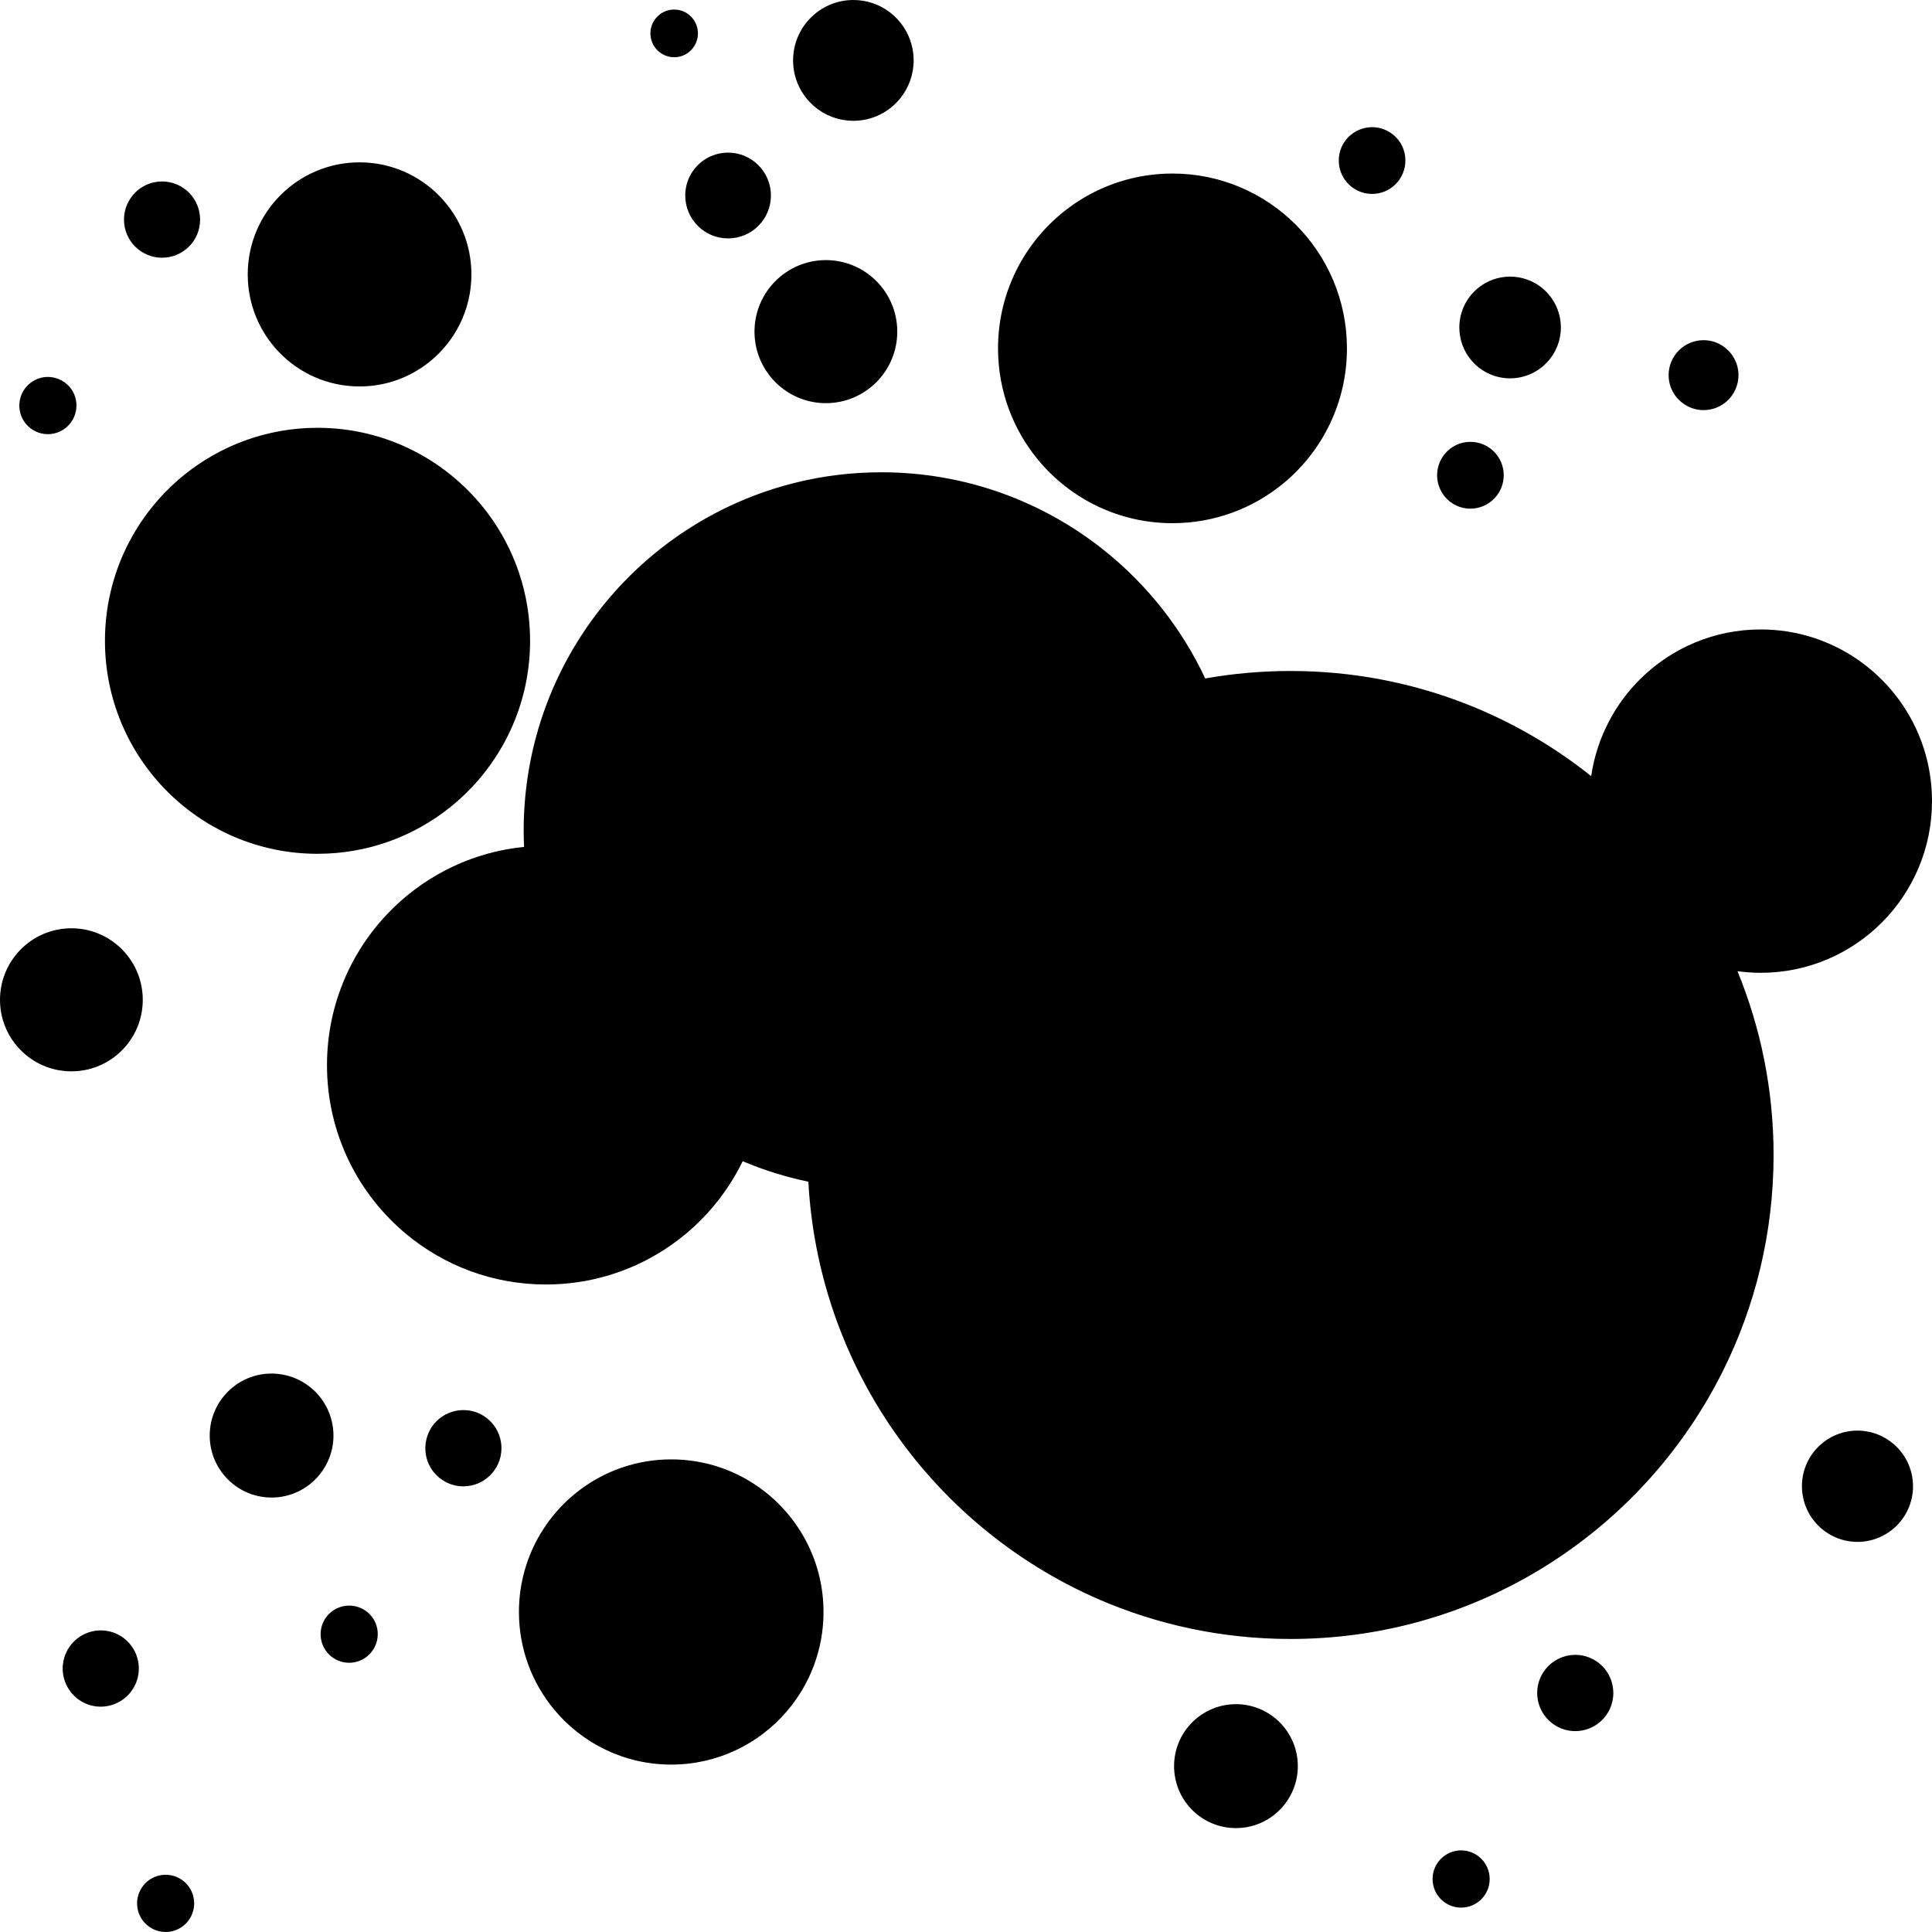<?xml version="1.0" encoding="utf-8"?>
<svg version="1.1" id="Layer_2" xmlns="http://www.w3.org/2000/svg" xmlns:xlink="http://www.w3.org/1999/xlink" x="0px" y="0px"
	 width="40px" height="40px" viewBox="0 0 40 40" enable-background="new 0 0 40 40" xml:space="preserve">
<path d="M14.187,4.048c0,0.245,0.1,0.467,0.26,0.628c0.161,0.161,0.382,0.26,0.627,0.26c0.245,0,0.467-0.1,0.627-0.26
	c0.161-0.161,0.26-0.383,0.26-0.628c0-0.246-0.099-0.468-0.26-0.628c-0.16-0.161-0.382-0.26-0.627-0.26
	c-0.291,0-0.549,0.14-0.711,0.357C14.252,3.665,14.187,3.849,14.187,4.048z M13.958,1.185c0.124,0,0.236-0.045,0.323-0.121
	c0.104-0.091,0.169-0.224,0.169-0.373c0-0.136-0.055-0.259-0.144-0.349c-0.089-0.089-0.212-0.144-0.348-0.144
	c-0.121,0-0.231,0.043-0.316,0.115c-0.108,0.091-0.176,0.227-0.176,0.378c0,0.095,0.027,0.184,0.073,0.259
	C13.625,1.091,13.78,1.185,13.958,1.185z M17.099,8.347c0.408,0,0.778-0.166,1.045-0.434c0.268-0.268,0.433-0.639,0.433-1.048
	c0-0.408-0.166-0.779-0.433-1.046c-0.267-0.268-0.637-0.434-1.045-0.434c-0.407,0-0.776,0.166-1.044,0.433
	c-0.268,0.268-0.434,0.639-0.434,1.047c0,0.343,0.116,0.658,0.311,0.909C16.202,8.123,16.625,8.347,17.099,8.347z M3.355,5.336
	c0.218,0,0.415-0.089,0.558-0.231c0.143-0.143,0.23-0.34,0.23-0.559c0-0.208-0.081-0.398-0.212-0.539
	c-0.144-0.154-0.349-0.25-0.576-0.25c-0.217,0-0.415,0.088-0.557,0.231s-0.231,0.34-0.231,0.558c0,0.218,0.088,0.416,0.231,0.559
	C2.941,5.247,3.138,5.336,3.355,5.336z M7.444,8.001c0.543,0,1.042-0.187,1.438-0.501c0.535-0.425,0.878-1.081,0.878-1.819
	c0-0.625-0.248-1.194-0.65-1.611C8.688,3.633,8.098,3.361,7.444,3.361c-0.639,0-1.218,0.26-1.637,0.68
	c-0.419,0.42-0.678,1-0.678,1.64c0,0.622,0.244,1.186,0.641,1.603C6.191,7.726,6.786,8.001,7.444,8.001z M31.264,7.833
	c0.311,0,0.59-0.135,0.783-0.35c0.167-0.187,0.269-0.433,0.269-0.703c0-0.35-0.171-0.661-0.433-0.852
	c-0.173-0.126-0.387-0.201-0.618-0.201c-0.245,0-0.471,0.084-0.65,0.226c-0.244,0.192-0.401,0.492-0.401,0.827
	c0,0.263,0.096,0.503,0.255,0.688C30.661,7.691,30.946,7.833,31.264,7.833z M6.574,17.677c1.04,0,1.997-0.362,2.75-0.967
	c1.006-0.808,1.651-2.05,1.651-3.443c0-0.991-0.327-1.906-0.877-2.642C9.294,9.552,8.015,8.857,6.574,8.857
	c-1.047,0-2.009,0.367-2.765,0.979c-0.998,0.809-1.636,2.045-1.636,3.431c0,1.201,0.479,2.289,1.255,3.084
	C4.227,17.169,5.341,17.677,6.574,17.677z M17.668,2.501c0.393,0,0.743-0.182,0.972-0.467c0.172-0.214,0.276-0.487,0.276-0.784
	c0-0.414-0.202-0.782-0.511-1.009C18.199,0.089,17.944,0,17.668,0c-0.325,0-0.621,0.125-0.842,0.328
	c-0.25,0.229-0.406,0.558-0.406,0.923c0,0.173,0.035,0.337,0.098,0.487C16.708,2.186,17.151,2.501,17.668,2.501z M35.271,8.491
	c0.19,0,0.363-0.074,0.492-0.194c0.142-0.132,0.23-0.321,0.23-0.53c0-0.245-0.121-0.46-0.306-0.591
	c-0.118-0.084-0.261-0.133-0.417-0.133c-0.2,0-0.38,0.082-0.511,0.212c-0.131,0.131-0.212,0.312-0.212,0.512
	c0,0.163,0.054,0.313,0.144,0.433C34.824,8.376,35.034,8.491,35.271,8.491z M30.443,10.531c0.19,0,0.363-0.078,0.488-0.203
	c0.125-0.125,0.202-0.298,0.202-0.489s-0.077-0.363-0.202-0.489c-0.125-0.125-0.297-0.202-0.488-0.202
	c-0.181,0-0.346,0.07-0.469,0.185c-0.136,0.126-0.22,0.306-0.22,0.506c0,0.145,0.044,0.278,0.119,0.389
	C29.997,10.411,30.206,10.531,30.443,10.531z M24.275,10.832c0.877,0,1.682-0.313,2.308-0.834c0.797-0.664,1.304-1.665,1.304-2.785
	c0-0.999-0.404-1.904-1.058-2.56c-0.654-0.655-1.557-1.06-2.554-1.06c-0.766,0-1.476,0.239-2.06,0.646
	c-0.938,0.654-1.552,1.742-1.552,2.974c0,0.879,0.313,1.685,0.833,2.312C22.158,10.323,23.157,10.832,24.275,10.832z M28.407,4.015
	c0.19,0,0.363-0.077,0.488-0.202c0.125-0.125,0.202-0.298,0.202-0.489c0-0.237-0.119-0.447-0.301-0.571
	c-0.111-0.076-0.244-0.12-0.388-0.12c-0.19,0-0.363,0.078-0.488,0.202c-0.125,0.125-0.202,0.298-0.202,0.489
	c0,0.173,0.063,0.331,0.168,0.452C28.012,3.922,28.199,4.015,28.407,4.015z M3.284,38.833c-0.146,0.037-0.265,0.125-0.343,0.241
	c-0.092,0.135-0.128,0.308-0.085,0.479c0.031,0.12,0.096,0.223,0.183,0.299c0.141,0.125,0.34,0.18,0.536,0.129
	c0.146-0.037,0.267-0.126,0.345-0.244c0.09-0.134,0.125-0.306,0.082-0.476c-0.036-0.142-0.121-0.26-0.232-0.338
	C3.634,38.827,3.458,38.789,3.284,38.833z M0.991,8.989c0.163,0,0.311-0.066,0.418-0.173C1.516,8.708,1.583,8.56,1.583,8.396
	c0-0.164-0.066-0.312-0.173-0.419C1.302,7.871,1.154,7.804,0.991,7.804c-0.13,0-0.25,0.043-0.348,0.114
	C0.496,8.025,0.4,8.2,0.4,8.396c0,0.15,0.055,0.286,0.146,0.391C0.655,8.911,0.814,8.989,0.991,8.989z M25.589,35.283
	c-0.349,0-0.665,0.14-0.896,0.366c-0.238,0.233-0.385,0.558-0.385,0.917c0,0.341,0.133,0.652,0.35,0.882
	c0.234,0.247,0.564,0.401,0.931,0.401c0.388,0,0.736-0.173,0.971-0.447c0.193-0.225,0.31-0.517,0.31-0.836
	c0-0.322-0.119-0.616-0.314-0.842C26.321,35.454,25.975,35.283,25.589,35.283z M13.897,30.215c-0.716,0-1.376,0.239-1.905,0.642
	c-0.758,0.577-1.248,1.49-1.248,2.517c0,0.768,0.274,1.473,0.729,2.021c0.578,0.696,1.449,1.139,2.424,1.139
	c0.952,0,1.806-0.423,2.384-1.092c0.479-0.554,0.769-1.277,0.769-2.067c0-1.017-0.48-1.922-1.225-2.5
	C15.291,30.46,14.623,30.215,13.897,30.215z M32.615,34.262c-0.179,0-0.343,0.06-0.476,0.16c-0.19,0.144-0.313,0.373-0.313,0.629
	c0,0.145,0.039,0.28,0.106,0.396c0.137,0.235,0.391,0.394,0.682,0.394c0.198,0,0.378-0.073,0.517-0.193
	c0.167-0.145,0.271-0.359,0.271-0.597c0-0.215-0.086-0.41-0.225-0.553C33.035,34.353,32.836,34.262,32.615,34.262z M38.457,29.619
	c-0.302,0-0.577,0.117-0.782,0.307c-0.226,0.21-0.368,0.511-0.368,0.845c0,0.279,0.099,0.536,0.265,0.735
	c0.211,0.254,0.529,0.417,0.885,0.417c0.317,0,0.604-0.129,0.813-0.337c0.208-0.208,0.337-0.497,0.337-0.814
	c0-0.35-0.156-0.664-0.402-0.875C39.003,29.723,38.742,29.619,38.457,29.619z M36.453,20.141c0.979,0,1.866-0.397,2.508-1.041
	C39.603,18.457,40,17.568,40,16.586c0-1.213-0.606-2.284-1.532-2.925c-0.572-0.397-1.267-0.629-2.015-0.629
	c-0.963,0-1.837,0.385-2.477,1.01c-0.543,0.532-0.917,1.238-1.032,2.027c-0.783-0.625-1.662-1.134-2.61-1.503
	c-1.121-0.435-2.339-0.674-3.614-0.674c-0.603,0-1.193,0.053-1.767,0.155c-0.483-1.03-1.196-1.932-2.073-2.637
	c-1.269-1.021-2.879-1.632-4.633-1.632c-2.494,0-4.701,1.236-6.042,3.13c-0.858,1.212-1.363,2.692-1.363,4.292
	c0,0.112,0.003,0.224,0.008,0.334c-1.038,0.104-1.973,0.557-2.685,1.242c-0.859,0.826-1.395,1.989-1.395,3.277
	c0,1.408,0.639,2.666,1.643,3.499c0.784,0.651,1.791,1.042,2.889,1.042c0.896,0,1.73-0.26,2.433-0.709
	c0.703-0.449,1.273-1.087,1.642-1.843c0.434,0.183,0.888,0.326,1.359,0.424c0.101,1.851,0.702,3.568,1.671,5.018
	c1.06,1.584,2.559,2.85,4.322,3.62c1.223,0.533,2.572,0.829,3.991,0.829c1.752,0,3.398-0.451,4.83-1.244
	c1.77-0.98,3.211-2.481,4.118-4.298c0.673-1.348,1.052-2.869,1.052-4.478c0-1.347-0.266-2.632-0.747-3.805
	C36.13,20.128,36.291,20.141,36.453,20.141z M30.251,38.31c-0.163,0-0.311,0.067-0.418,0.174s-0.173,0.255-0.173,0.419
	s0.066,0.312,0.173,0.419c0.107,0.107,0.255,0.173,0.418,0.173s0.311-0.066,0.418-0.173c0.107-0.107,0.173-0.255,0.173-0.419
	s-0.066-0.312-0.173-0.419S30.414,38.31,30.251,38.31z M9.594,29.194c-0.212,0-0.405,0.084-0.547,0.221
	c-0.149,0.144-0.241,0.346-0.241,0.569c0,0.186,0.064,0.358,0.172,0.493c0.145,0.18,0.367,0.296,0.616,0.296
	c0.211,0,0.403-0.083,0.544-0.219c0.15-0.144,0.244-0.346,0.244-0.57c0-0.26-0.125-0.491-0.318-0.634
	C9.933,29.251,9.77,29.194,9.594,29.194z M2.956,20.7c0-0.471-0.22-0.892-0.563-1.163c-0.251-0.199-0.569-0.318-0.915-0.318
	c-0.408,0-0.778,0.166-1.045,0.434C0.166,19.921,0,20.291,0,20.7c0,0.343,0.116,0.659,0.312,0.91
	c0.271,0.348,0.692,0.571,1.167,0.571c0.452,0,0.857-0.204,1.128-0.524C2.824,21.399,2.956,21.065,2.956,20.7z M2.85,34.35
	c-0.044-0.174-0.144-0.32-0.274-0.424c-0.186-0.147-0.436-0.209-0.684-0.146c-0.184,0.047-0.336,0.155-0.441,0.297
	c-0.135,0.184-0.189,0.424-0.129,0.662c0.043,0.169,0.137,0.311,0.261,0.414c0.187,0.155,0.443,0.222,0.697,0.157
	c0.158-0.041,0.293-0.125,0.394-0.239C2.842,34.882,2.917,34.614,2.85,34.35z M7.229,33.242c-0.19,0-0.359,0.09-0.467,0.229
	c-0.078,0.1-0.124,0.226-0.124,0.363c0,0.164,0.066,0.311,0.173,0.419c0.107,0.107,0.255,0.173,0.418,0.173
	c0.147,0,0.282-0.054,0.386-0.144c0.126-0.108,0.206-0.269,0.206-0.449c0-0.164-0.066-0.312-0.173-0.419
	C7.541,33.308,7.393,33.242,7.229,33.242z M5.622,28.438c-0.322,0-0.616,0.119-0.84,0.315c-0.27,0.235-0.44,0.582-0.44,0.968
	c0,0.332,0.125,0.634,0.332,0.862c0.234,0.259,0.572,0.422,0.949,0.422c0.398,0,0.754-0.183,0.989-0.468
	c0.183-0.222,0.292-0.506,0.292-0.815c0-0.405-0.188-0.767-0.48-1.001C6.203,28.542,5.924,28.438,5.622,28.438z"/>
</svg>
